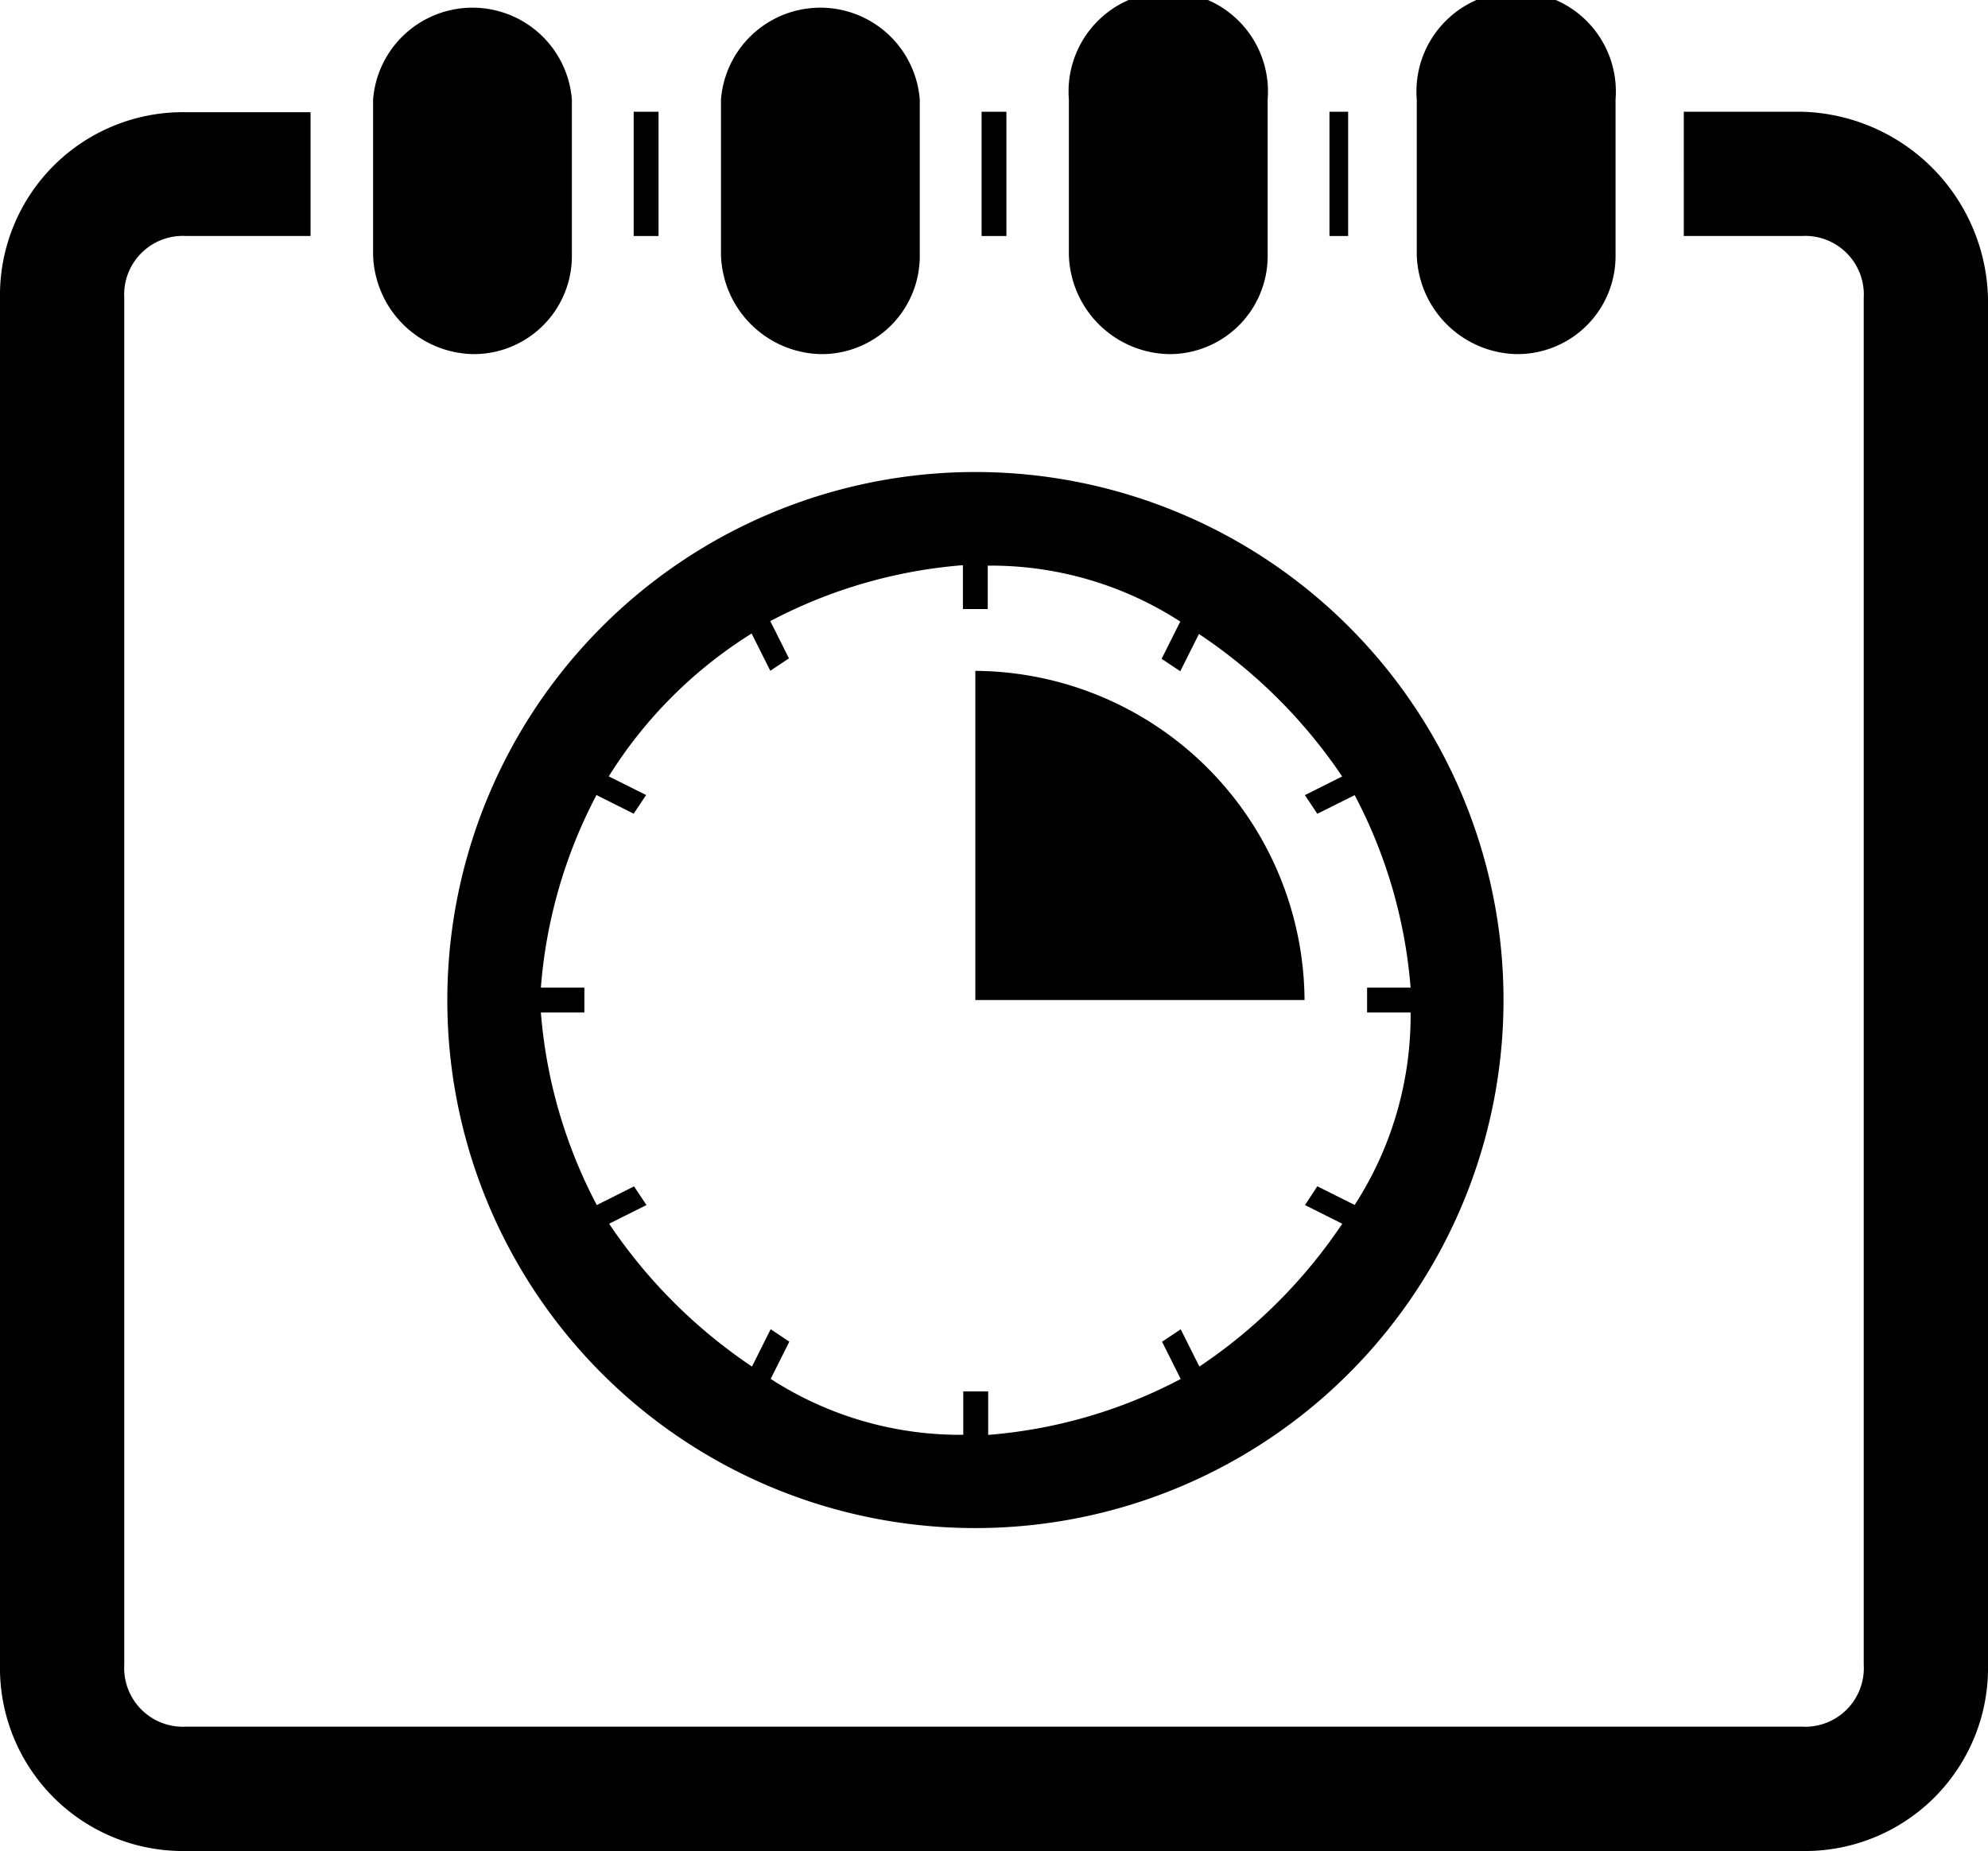 <svg xmlns="http://www.w3.org/2000/svg" width="21.932" height="20.424" viewBox="0 0 21.932 20.424"><g transform="translate(0 -2.464)"><g transform="translate(0 2.464)"><rect width="0.274" height="1.371" transform="translate(6.991 1.233)"/><rect width="0.274" height="1.371" transform="translate(10.829 1.233)"/><path d="M19.876,6.495h-1.3V7.866h1.3a.647.647,0,0,1,.685.685V23.628a.647.647,0,0,1-.685.685H2.056a.648.648,0,0,1-.685-.685V8.551a.647.647,0,0,1,.685-.685h1.37V6.5H2.056A2.019,2.019,0,0,0,0,8.551V23.629a2.019,2.019,0,0,0,2.056,2.056H19.876a2.019,2.019,0,0,0,2.056-2.056V8.551A2.108,2.108,0,0,0,19.876,6.495Z" transform="translate(0 -5.262)"/><rect width="0.206" height="1.371" transform="translate(14.667 1.233)"/><path d="M52.169,6.371a1.082,1.082,0,0,0,1.1-1.1V3.561a1.1,1.1,0,1,0-2.193,0V5.274A1.127,1.127,0,0,0,52.169,6.371Z" transform="translate(-35.446 -2.464)"/><path d="M39.624,6.371a1.082,1.082,0,0,0,1.1-1.1V3.561a1.1,1.1,0,1,0-2.193,0V5.274A1.127,1.127,0,0,0,39.624,6.371Z" transform="translate(-26.739 -2.464)"/><path d="M27.081,6.371a1.082,1.082,0,0,0,1.1-1.1V3.561a1.1,1.1,0,0,0-2.193,0V5.274A1.127,1.127,0,0,0,27.081,6.371Z" transform="translate(-18.034 -2.464)"/><path d="M14.537,6.371a1.082,1.082,0,0,0,1.1-1.1V3.561a1.1,1.1,0,0,0-2.193,0V5.274A1.127,1.127,0,0,0,14.537,6.371Z" transform="translate(-9.328 -2.464)"/><path d="M21.954,31.14a5.826,5.826,0,1,0-5.826-5.826A5.822,5.822,0,0,0,21.954,31.14Zm-4.181-8.088.411.206.137-.206-.412-.206a4.939,4.939,0,0,1,1.576-1.576l.206.411.206-.137-.206-.411a5.473,5.473,0,0,1,2.125-.617V21h.274v-.479a3.845,3.845,0,0,1,2.124.617l-.206.411.206.137.206-.411A5.733,5.733,0,0,1,26,22.847l-.411.206.137.206.412-.206a5.477,5.477,0,0,1,.617,2.124h-.48v.274h.48a3.847,3.847,0,0,1-.617,2.124l-.412-.206-.136.207.411.206a5.74,5.74,0,0,1-1.576,1.576l-.206-.411-.206.137.206.411a5.477,5.477,0,0,1-2.124.617v-.48h-.275v.479a3.846,3.846,0,0,1-2.125-.617l.206-.411-.206-.137-.206.412a5.762,5.762,0,0,1-1.576-1.576l.412-.206-.137-.206-.411.206a5.475,5.475,0,0,1-.617-2.125h.48v-.274h-.48A5.468,5.468,0,0,1,17.773,23.053Z" transform="translate(-11.193 -14.28)"/><path d="M35.168,26.656v3.632H38.8A3.656,3.656,0,0,0,35.168,26.656Z" transform="translate(-24.408 -19.254)"/></g></g></svg>